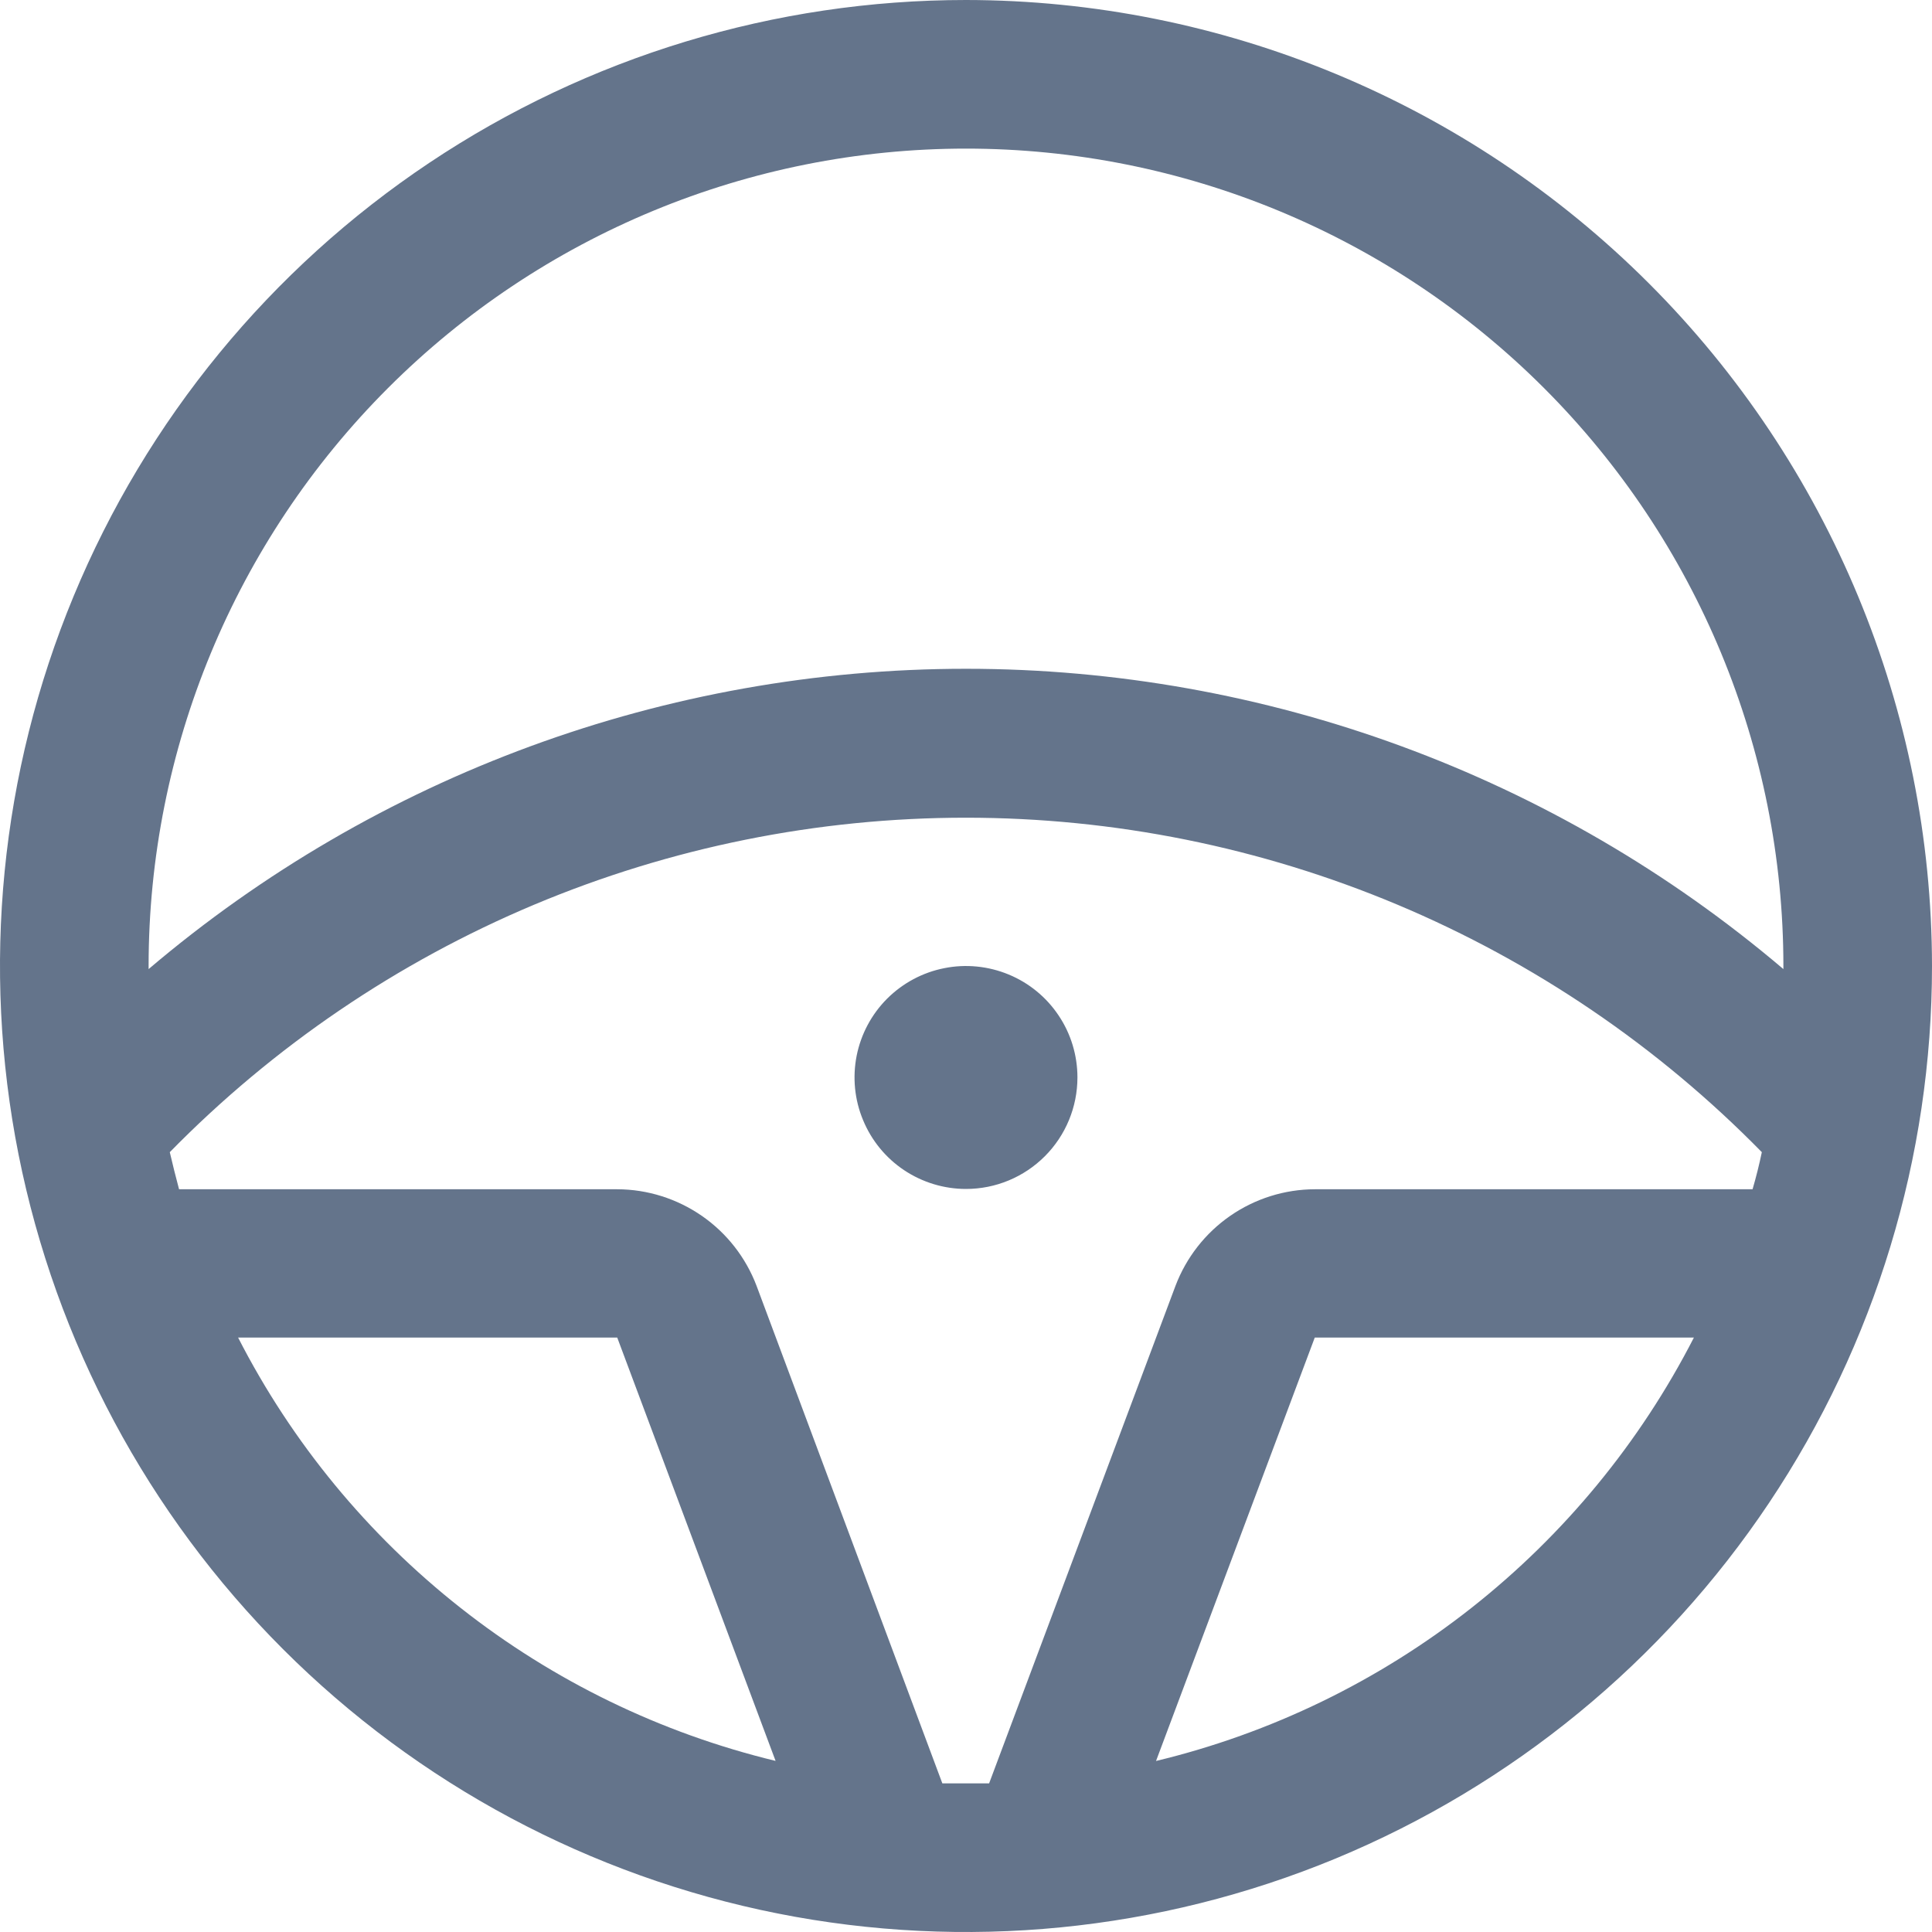 <svg width="25" height="25" viewBox="0 0 25 25" fill="none" xmlns="http://www.w3.org/2000/svg">
<g id="Wheel">
<path id="Vector" d="M12.5 15.385C12.215 15.385 11.936 15.3 11.699 15.142C11.461 14.983 11.277 14.758 11.168 14.494C11.058 14.231 11.03 13.941 11.085 13.661C11.141 13.381 11.278 13.124 11.48 12.922C11.682 12.721 11.939 12.583 12.219 12.528C12.498 12.472 12.788 12.501 13.052 12.61C13.316 12.719 13.541 12.904 13.699 13.141C13.858 13.378 13.942 13.657 13.942 13.942C13.942 14.325 13.79 14.692 13.52 14.962C13.249 15.233 12.883 15.385 12.5 15.385ZM25 12.5C25 14.972 24.267 17.389 22.893 19.445C21.52 21.5 19.568 23.102 17.284 24.049C14.999 24.995 12.486 25.242 10.061 24.76C7.637 24.277 5.409 23.087 3.661 21.339C1.913 19.591 0.723 17.363 0.24 14.939C-0.242 12.514 0.005 10.001 0.952 7.716C1.898 5.432 3.5 3.48 5.555 2.107C7.611 0.733 10.028 0 12.5 0C15.814 0.003 18.991 1.322 21.335 3.665C23.678 6.008 24.997 9.186 25 12.5ZM1.923 12.5V12.54C4.876 10.031 8.625 8.654 12.5 8.654C16.375 8.654 20.124 10.031 23.077 12.54V12.5C23.077 9.695 21.963 7.005 19.979 5.021C17.995 3.037 15.305 1.923 12.5 1.923C9.695 1.923 7.005 3.037 5.021 5.021C3.037 7.005 1.923 9.695 1.923 12.5ZM10.036 22.786L7.987 17.308H3.081C3.777 18.668 4.76 19.861 5.96 20.806C7.16 21.752 8.551 22.427 10.036 22.786ZM12.5 23.077H12.799L15.211 16.638C15.35 16.272 15.597 15.956 15.919 15.733C16.241 15.51 16.623 15.39 17.014 15.389H22.678C22.724 15.232 22.764 15.072 22.798 14.909C21.455 13.539 19.852 12.45 18.084 11.707C16.315 10.964 14.416 10.581 12.498 10.581C10.579 10.581 8.68 10.964 6.911 11.707C5.143 12.45 3.54 13.539 2.197 14.909C2.234 15.07 2.275 15.23 2.317 15.389H7.987C8.379 15.39 8.761 15.511 9.083 15.734C9.405 15.957 9.651 16.273 9.79 16.639L12.194 23.077H12.5ZM21.919 17.308H17.013L14.959 22.787C16.445 22.429 17.837 21.754 19.038 20.808C20.239 19.862 21.222 18.668 21.919 17.308Z" fill="#64748B"/>
</g>
</svg>

